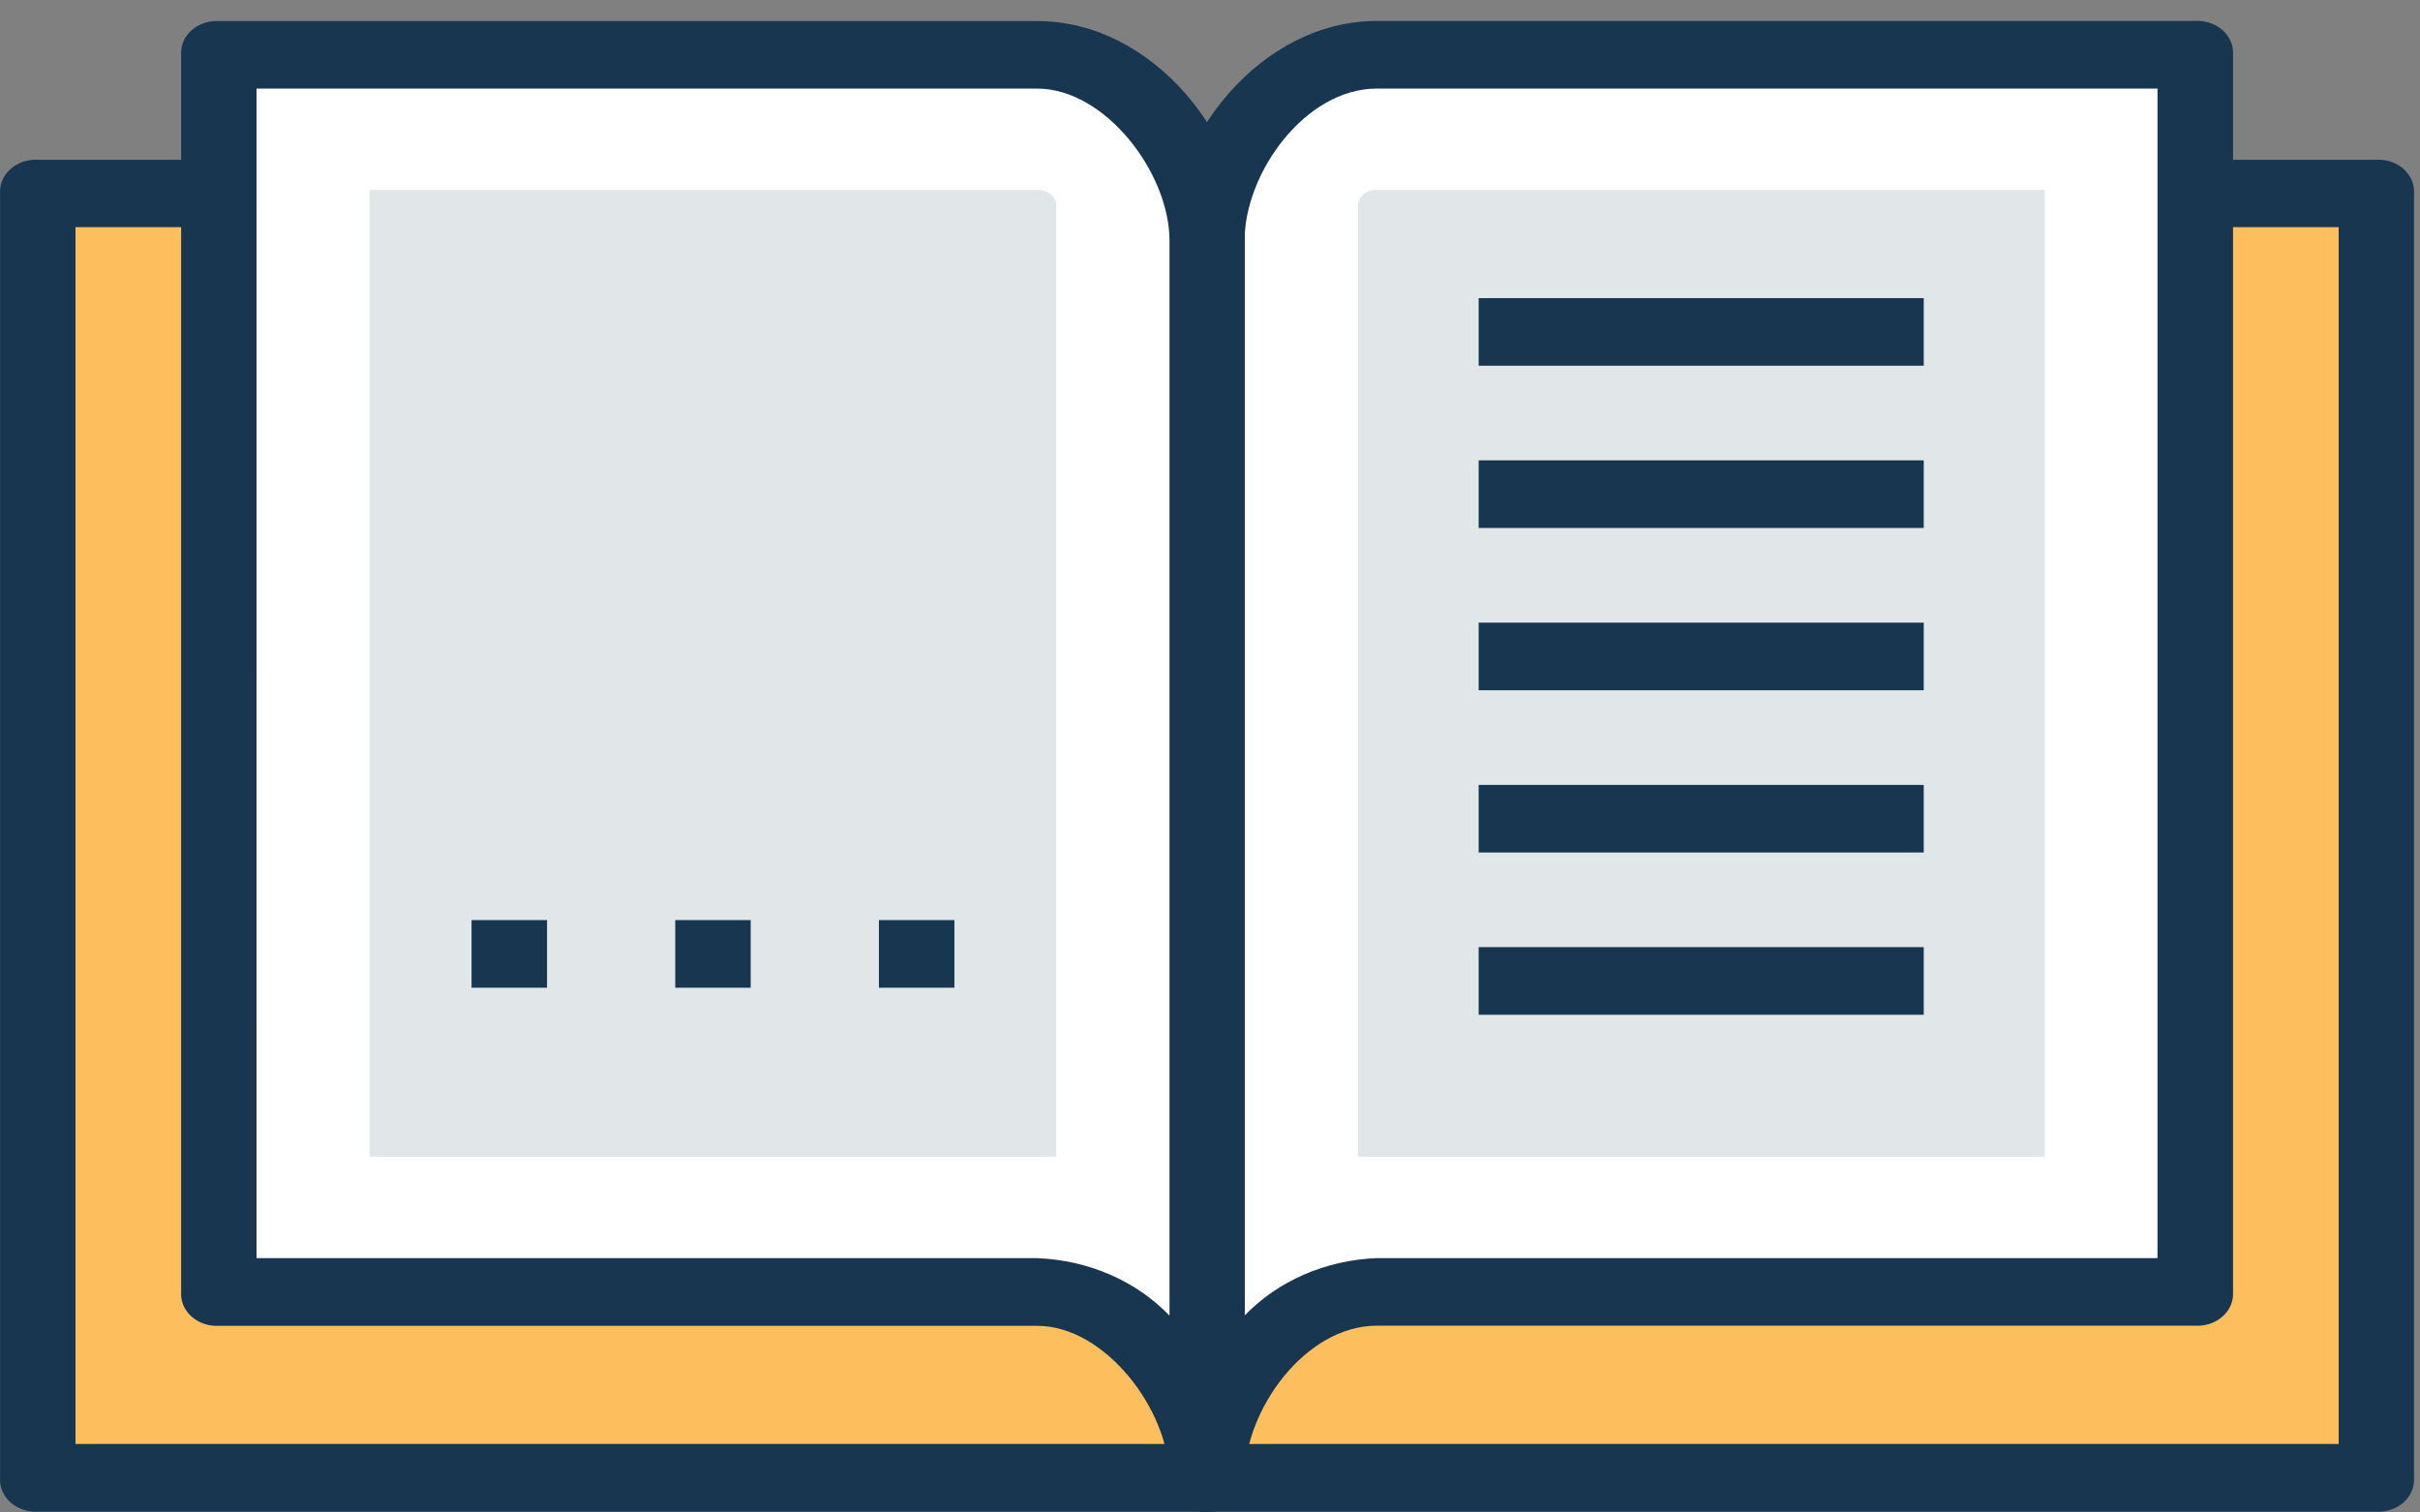 <svg width="64" height="40" viewBox="0 0 64 40" fill="none" xmlns="http://www.w3.org/2000/svg">
<rect x="0" y="0" width="64" height="40" fill="#808080" stroke="none"/>
<path d="M62.845 5.113H0.999V39.084H62.845V5.113Z" fill="#FDBF5E"/>
<path d="M62.846 39.978H0.999C0.866 39.985 0.733 39.967 0.608 39.924C0.483 39.882 0.37 39.816 0.276 39.732C0.182 39.647 0.109 39.546 0.061 39.434C0.014 39.323 -0.006 39.203 0.002 39.084V5.119C-0.006 5 0.014 4.88 0.061 4.768C0.109 4.657 0.182 4.555 0.276 4.471C0.37 4.387 0.483 4.321 0.608 4.279C0.733 4.236 0.866 4.218 0.999 4.225H62.845C62.978 4.218 63.111 4.236 63.236 4.279C63.36 4.321 63.473 4.387 63.568 4.471C63.662 4.555 63.735 4.657 63.782 4.768C63.83 4.88 63.85 5 63.842 5.119V39.09C63.849 39.208 63.828 39.327 63.78 39.438C63.733 39.548 63.66 39.649 63.566 39.733C63.472 39.817 63.359 39.882 63.235 39.924C63.111 39.966 62.979 39.984 62.846 39.978V39.978ZM1.997 38.189H61.849V6.007H1.997V38.189Z" fill="#193651"/>
<path d="M36.412 1.448C33.918 1.448 31.923 4.13 31.923 6.365V39.084C31.923 36.849 33.919 34.167 36.412 34.167H58.059V1.448H36.412Z" fill="white"/>
<path d="M31.922 39.979C31.789 39.986 31.655 39.968 31.531 39.925C31.406 39.883 31.293 39.817 31.199 39.733C31.105 39.648 31.032 39.547 30.984 39.435C30.937 39.324 30.917 39.204 30.925 39.085V6.365C30.925 3.683 33.319 0.554 36.412 0.554H58.059C58.191 0.547 58.325 0.565 58.449 0.607C58.574 0.65 58.687 0.715 58.781 0.8C58.876 0.884 58.949 0.986 58.996 1.097C59.043 1.209 59.063 1.328 59.056 1.448V34.166C59.063 34.286 59.043 34.405 58.996 34.517C58.949 34.628 58.876 34.73 58.781 34.814C58.687 34.899 58.574 34.964 58.449 35.007C58.325 35.049 58.191 35.067 58.059 35.06H36.412C34.516 35.06 32.916 37.295 32.916 39.083C32.924 39.202 32.904 39.321 32.857 39.433C32.81 39.545 32.738 39.646 32.644 39.731C32.55 39.816 32.437 39.882 32.312 39.924C32.188 39.967 32.055 39.986 31.922 39.979V39.979ZM36.41 2.343C34.515 2.343 32.914 4.578 32.914 6.365V34.793C33.35 34.339 33.885 33.97 34.486 33.708C35.088 33.447 35.742 33.299 36.41 33.273H57.058V2.343H36.41Z" fill="#193651"/>
<path d="M35.913 5.47C35.909 5.411 35.919 5.351 35.943 5.295C35.967 5.239 36.003 5.189 36.05 5.146C36.097 5.104 36.154 5.071 36.216 5.05C36.279 5.029 36.345 5.02 36.412 5.023H54.075V30.591H35.913V5.47Z" fill="#E1E6E9"/>
<path d="M27.435 1.448C29.929 1.448 31.923 4.13 31.923 6.365V39.084C31.923 36.849 29.928 34.167 27.435 34.167H5.788V1.448H27.435Z" fill="white"/>
<path d="M31.922 39.979C31.789 39.986 31.656 39.968 31.531 39.925C31.407 39.883 31.293 39.817 31.199 39.733C31.105 39.648 31.032 39.547 30.984 39.435C30.937 39.324 30.917 39.204 30.925 39.085C30.925 37.297 29.229 35.063 27.429 35.063H5.787C5.654 35.07 5.52 35.052 5.396 35.009C5.271 34.967 5.158 34.901 5.064 34.817C4.97 34.733 4.896 34.631 4.849 34.519C4.802 34.408 4.782 34.288 4.79 34.169V1.45C4.782 1.331 4.802 1.212 4.849 1.1C4.896 0.988 4.97 0.887 5.064 0.803C5.158 0.718 5.271 0.653 5.396 0.61C5.52 0.568 5.654 0.55 5.787 0.557H27.433C30.525 0.557 32.92 3.69 32.92 6.368V39.087C32.928 39.206 32.908 39.325 32.86 39.437C32.813 39.548 32.739 39.65 32.645 39.734C32.551 39.818 32.437 39.884 32.313 39.926C32.188 39.968 32.055 39.986 31.922 39.979ZM6.784 33.274H27.433C28.101 33.3 28.756 33.448 29.357 33.709C29.959 33.971 30.494 34.34 30.929 34.794V6.366C30.929 4.578 29.233 2.344 27.433 2.344H6.785L6.784 33.274Z" fill="#193651"/>
<path d="M27.933 30.591H9.773V5.023H27.433C27.5 5.02 27.566 5.029 27.629 5.05C27.691 5.071 27.748 5.104 27.795 5.146C27.842 5.189 27.878 5.239 27.902 5.295C27.926 5.351 27.936 5.411 27.932 5.47L27.933 30.591Z" fill="#E1E6E9"/>
<path d="M14.467 24.333H12.471V26.122H14.467V24.333Z" fill="#193651"/>
<path d="M19.853 24.333H17.858V26.122H19.853V24.333Z" fill="#193651"/>
<path d="M25.24 24.333H23.244V26.122H25.24V24.333Z" fill="#193651"/>
<path d="M50.876 7.884H39.105V9.672H50.876V7.884Z" fill="#193651"/>
<path d="M50.876 12.175H39.105V13.963H50.876V12.175Z" fill="#193651"/>
<path d="M50.876 16.467H39.105V18.255H50.876V16.467Z" fill="#193651"/>
<path d="M50.876 20.758H39.105V22.546H50.876V20.758Z" fill="#193651"/>
<path d="M50.876 25.048H39.105V26.837H50.876V25.048Z" fill="#193651"/>
</svg>
